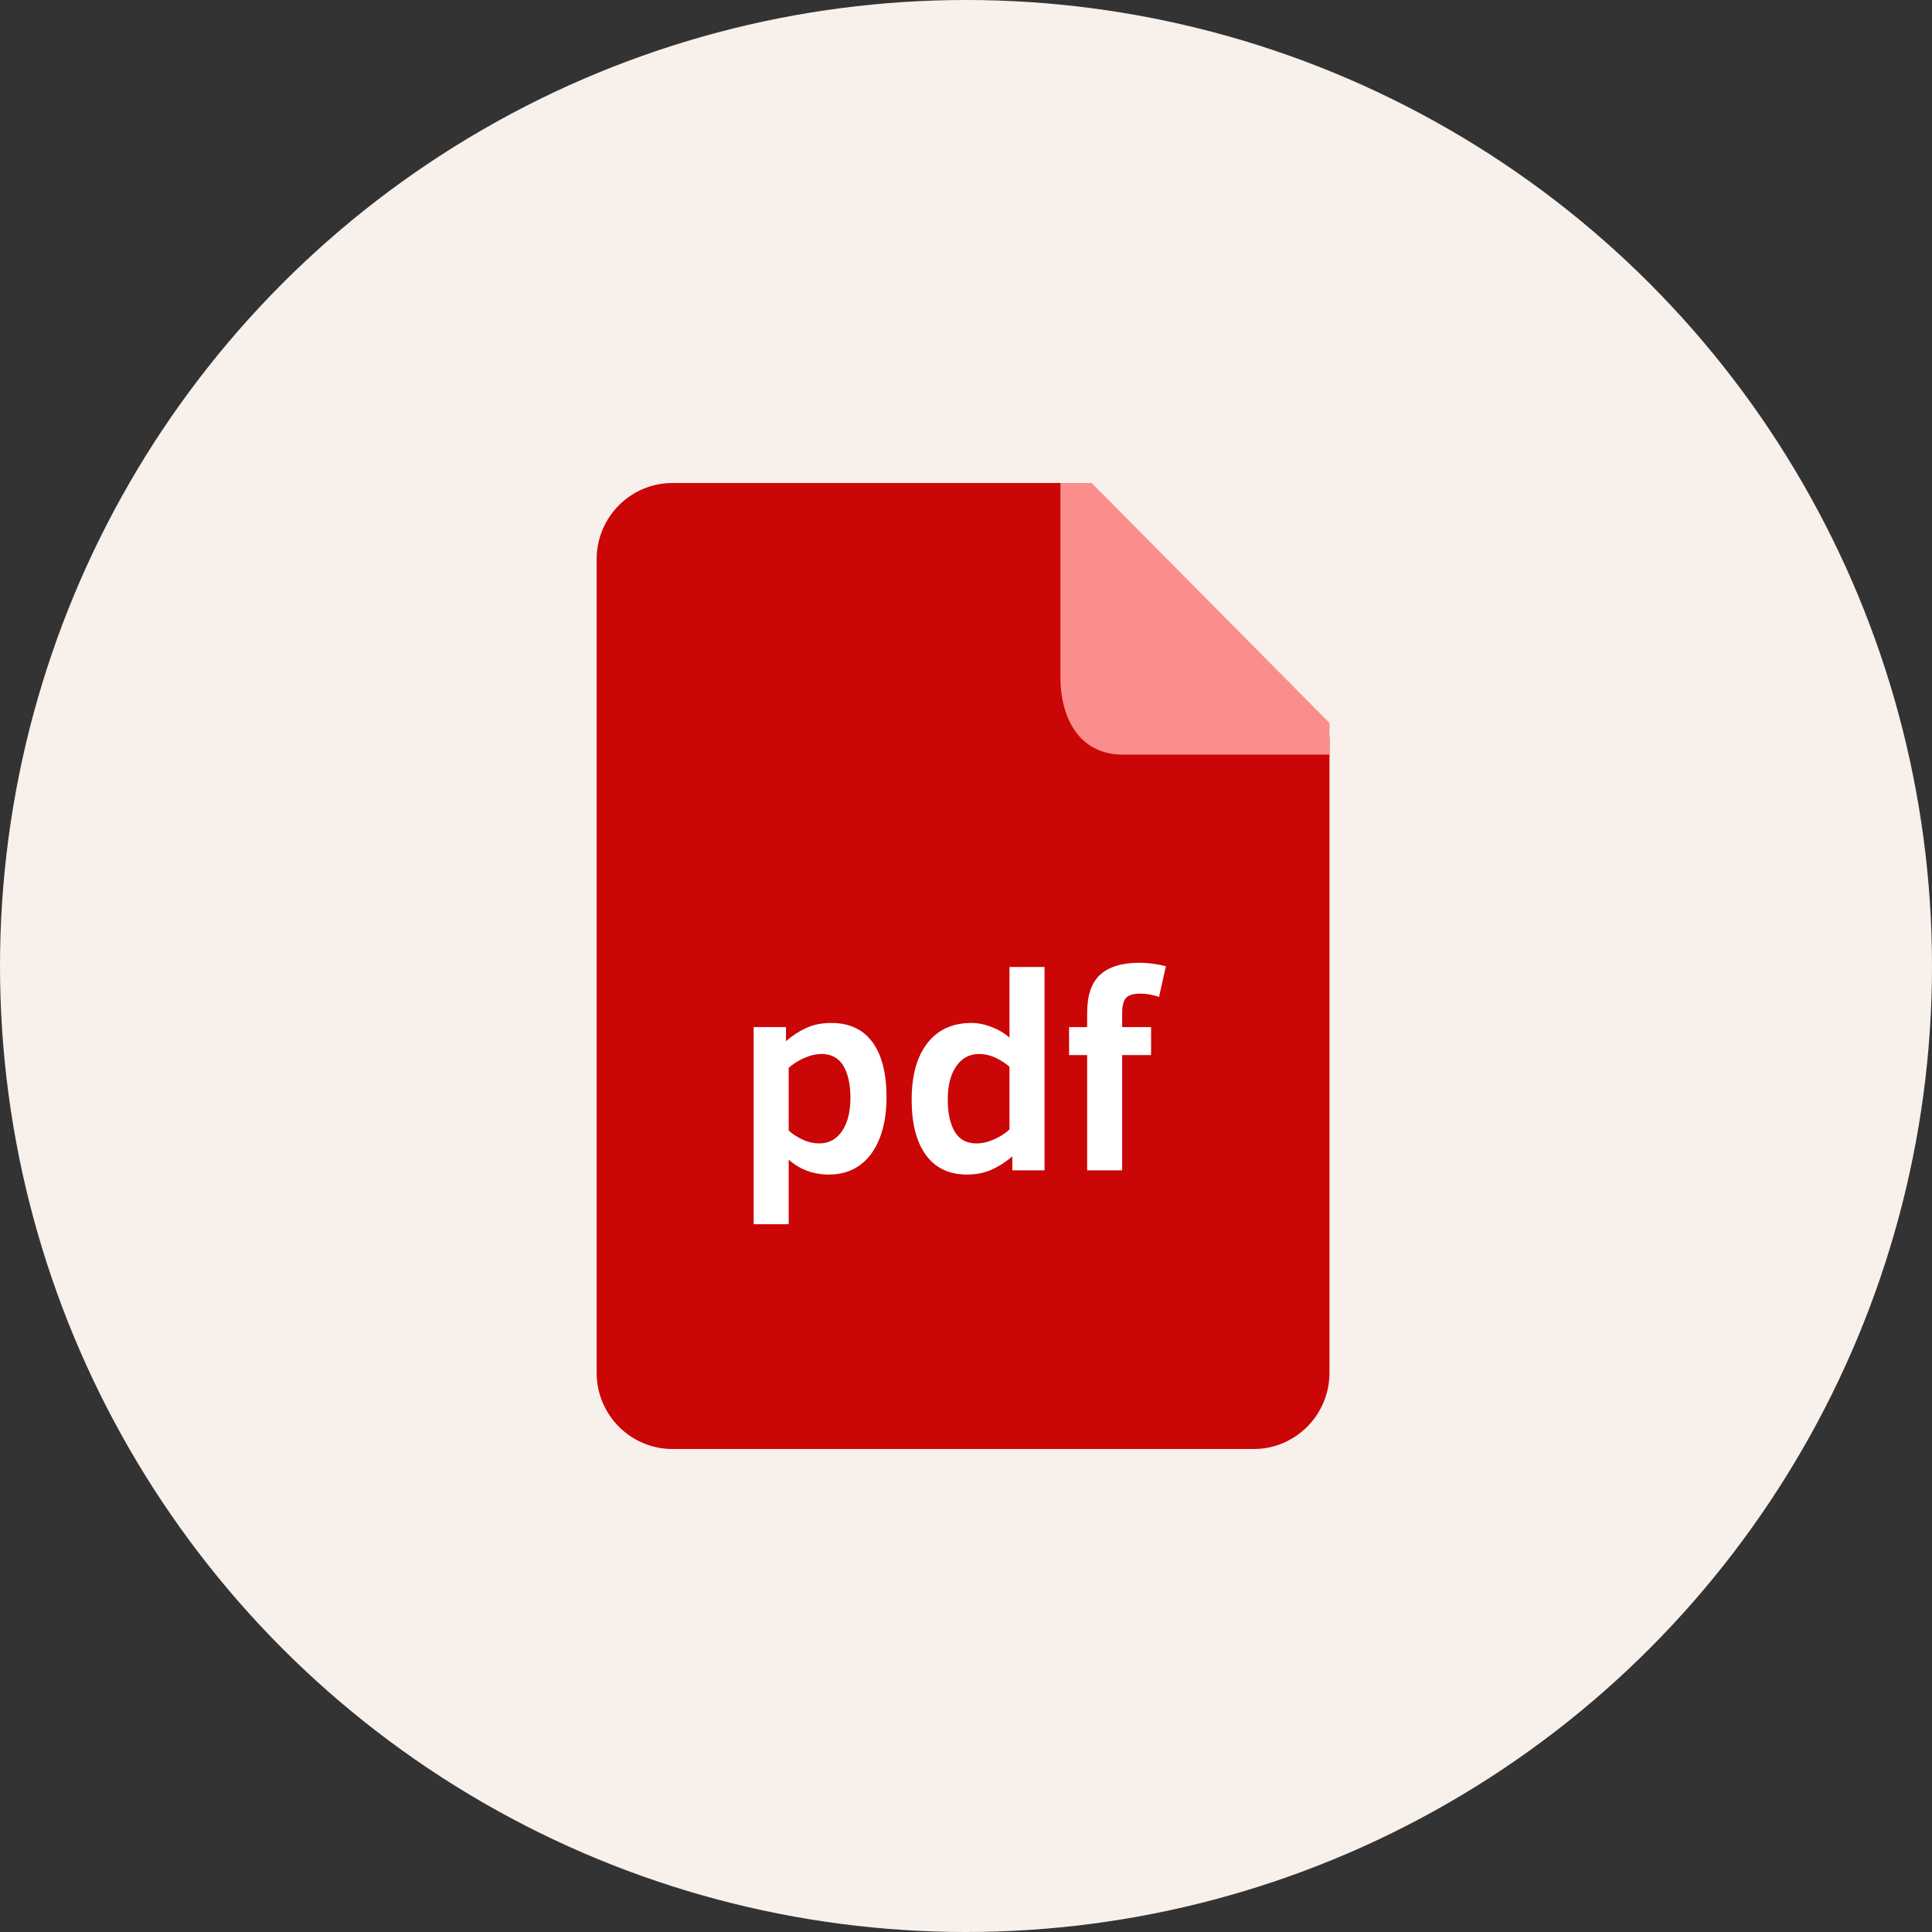 <svg width="68" height="68" viewBox="0 0 68 68" fill="none" xmlns="http://www.w3.org/2000/svg">
<rect x="0" y="0" width="68" height="68" fill="#333333" stroke="none"/>
<circle cx="34" cy="34" r="34" fill="#F7F0EB"/>
<g clip-path="url(#clip0_1971_59)">
<path fill-rule="evenodd" clip-rule="evenodd" d="M46.793 25.947V48.316C46.793 49.798 45.598 51 44.125 51H23.668C22.194 51 21 49.798 21 48.316V19.684C21 18.202 22.194 17 23.668 17H37.899L46.793 25.947Z" fill="#CB0606"/>
<path fill-rule="evenodd" clip-rule="evenodd" d="M46.793 25.446V26.56H39.522C38.017 26.56 37.322 25.327 37.322 23.807V17H38.423L46.793 25.446Z" fill="#FB8D8D"/>
<path fill-rule="evenodd" clip-rule="evenodd" d="M40.795 35.087C40.566 35.011 40.345 34.972 40.132 34.972C39.89 34.972 39.723 35.023 39.632 35.123C39.542 35.224 39.496 35.403 39.496 35.66V36.15H40.514V37.135H39.496V41.191H38.264V37.135H37.628V36.15H38.264V35.66C38.264 35.035 38.417 34.583 38.725 34.304C39.032 34.025 39.494 33.886 40.112 33.886C40.402 33.886 40.71 33.926 41.035 34.006L40.795 35.087ZM35.632 40.701C35.402 40.896 35.16 41.052 34.905 41.167C34.65 41.282 34.361 41.34 34.036 41.34C33.406 41.34 32.923 41.111 32.589 40.653C32.254 40.194 32.087 39.547 32.087 38.711C32.087 37.856 32.271 37.191 32.639 36.717C33.007 36.243 33.523 36.005 34.189 36.005C34.425 36.005 34.666 36.054 34.915 36.152C35.163 36.25 35.369 36.374 35.531 36.524V34.035H36.764V41.191H35.632V40.701ZM35.531 37.548C35.401 37.43 35.239 37.325 35.046 37.233C34.854 37.142 34.657 37.097 34.456 37.097C34.125 37.097 33.859 37.24 33.659 37.526C33.458 37.813 33.358 38.202 33.358 38.692C33.358 39.176 33.44 39.555 33.603 39.831C33.768 40.107 34.021 40.244 34.366 40.244C34.569 40.244 34.777 40.197 34.989 40.102C35.2 40.008 35.382 39.892 35.531 39.754V37.548ZM30.262 41.013C29.959 41.231 29.598 41.34 29.177 41.34C28.623 41.34 28.151 41.165 27.759 40.816V43.089H26.526V36.15H27.663V36.645C27.893 36.446 28.134 36.29 28.387 36.176C28.64 36.062 28.931 36.005 29.259 36.005C29.892 36.005 30.375 36.23 30.706 36.678C31.037 37.127 31.203 37.779 31.203 38.634C31.203 39.176 31.122 39.653 30.959 40.066C30.797 40.48 30.565 40.795 30.262 41.013ZM29.679 37.507C29.51 37.233 29.259 37.097 28.924 37.097C28.724 37.097 28.517 37.144 28.306 37.238C28.094 37.332 27.912 37.449 27.759 37.586V39.792C27.89 39.911 28.051 40.016 28.244 40.107C28.436 40.199 28.634 40.244 28.839 40.244C29.176 40.244 29.443 40.099 29.639 39.809C29.834 39.519 29.932 39.134 29.932 38.654C29.932 38.163 29.848 37.781 29.679 37.507Z" fill="white"/>
</g>
<defs>
<clipPath id="clip0_1971_59">
<rect width="25.793" height="34" fill="white" transform="translate(21 17)"/>
</clipPath>
</defs>
</svg>
